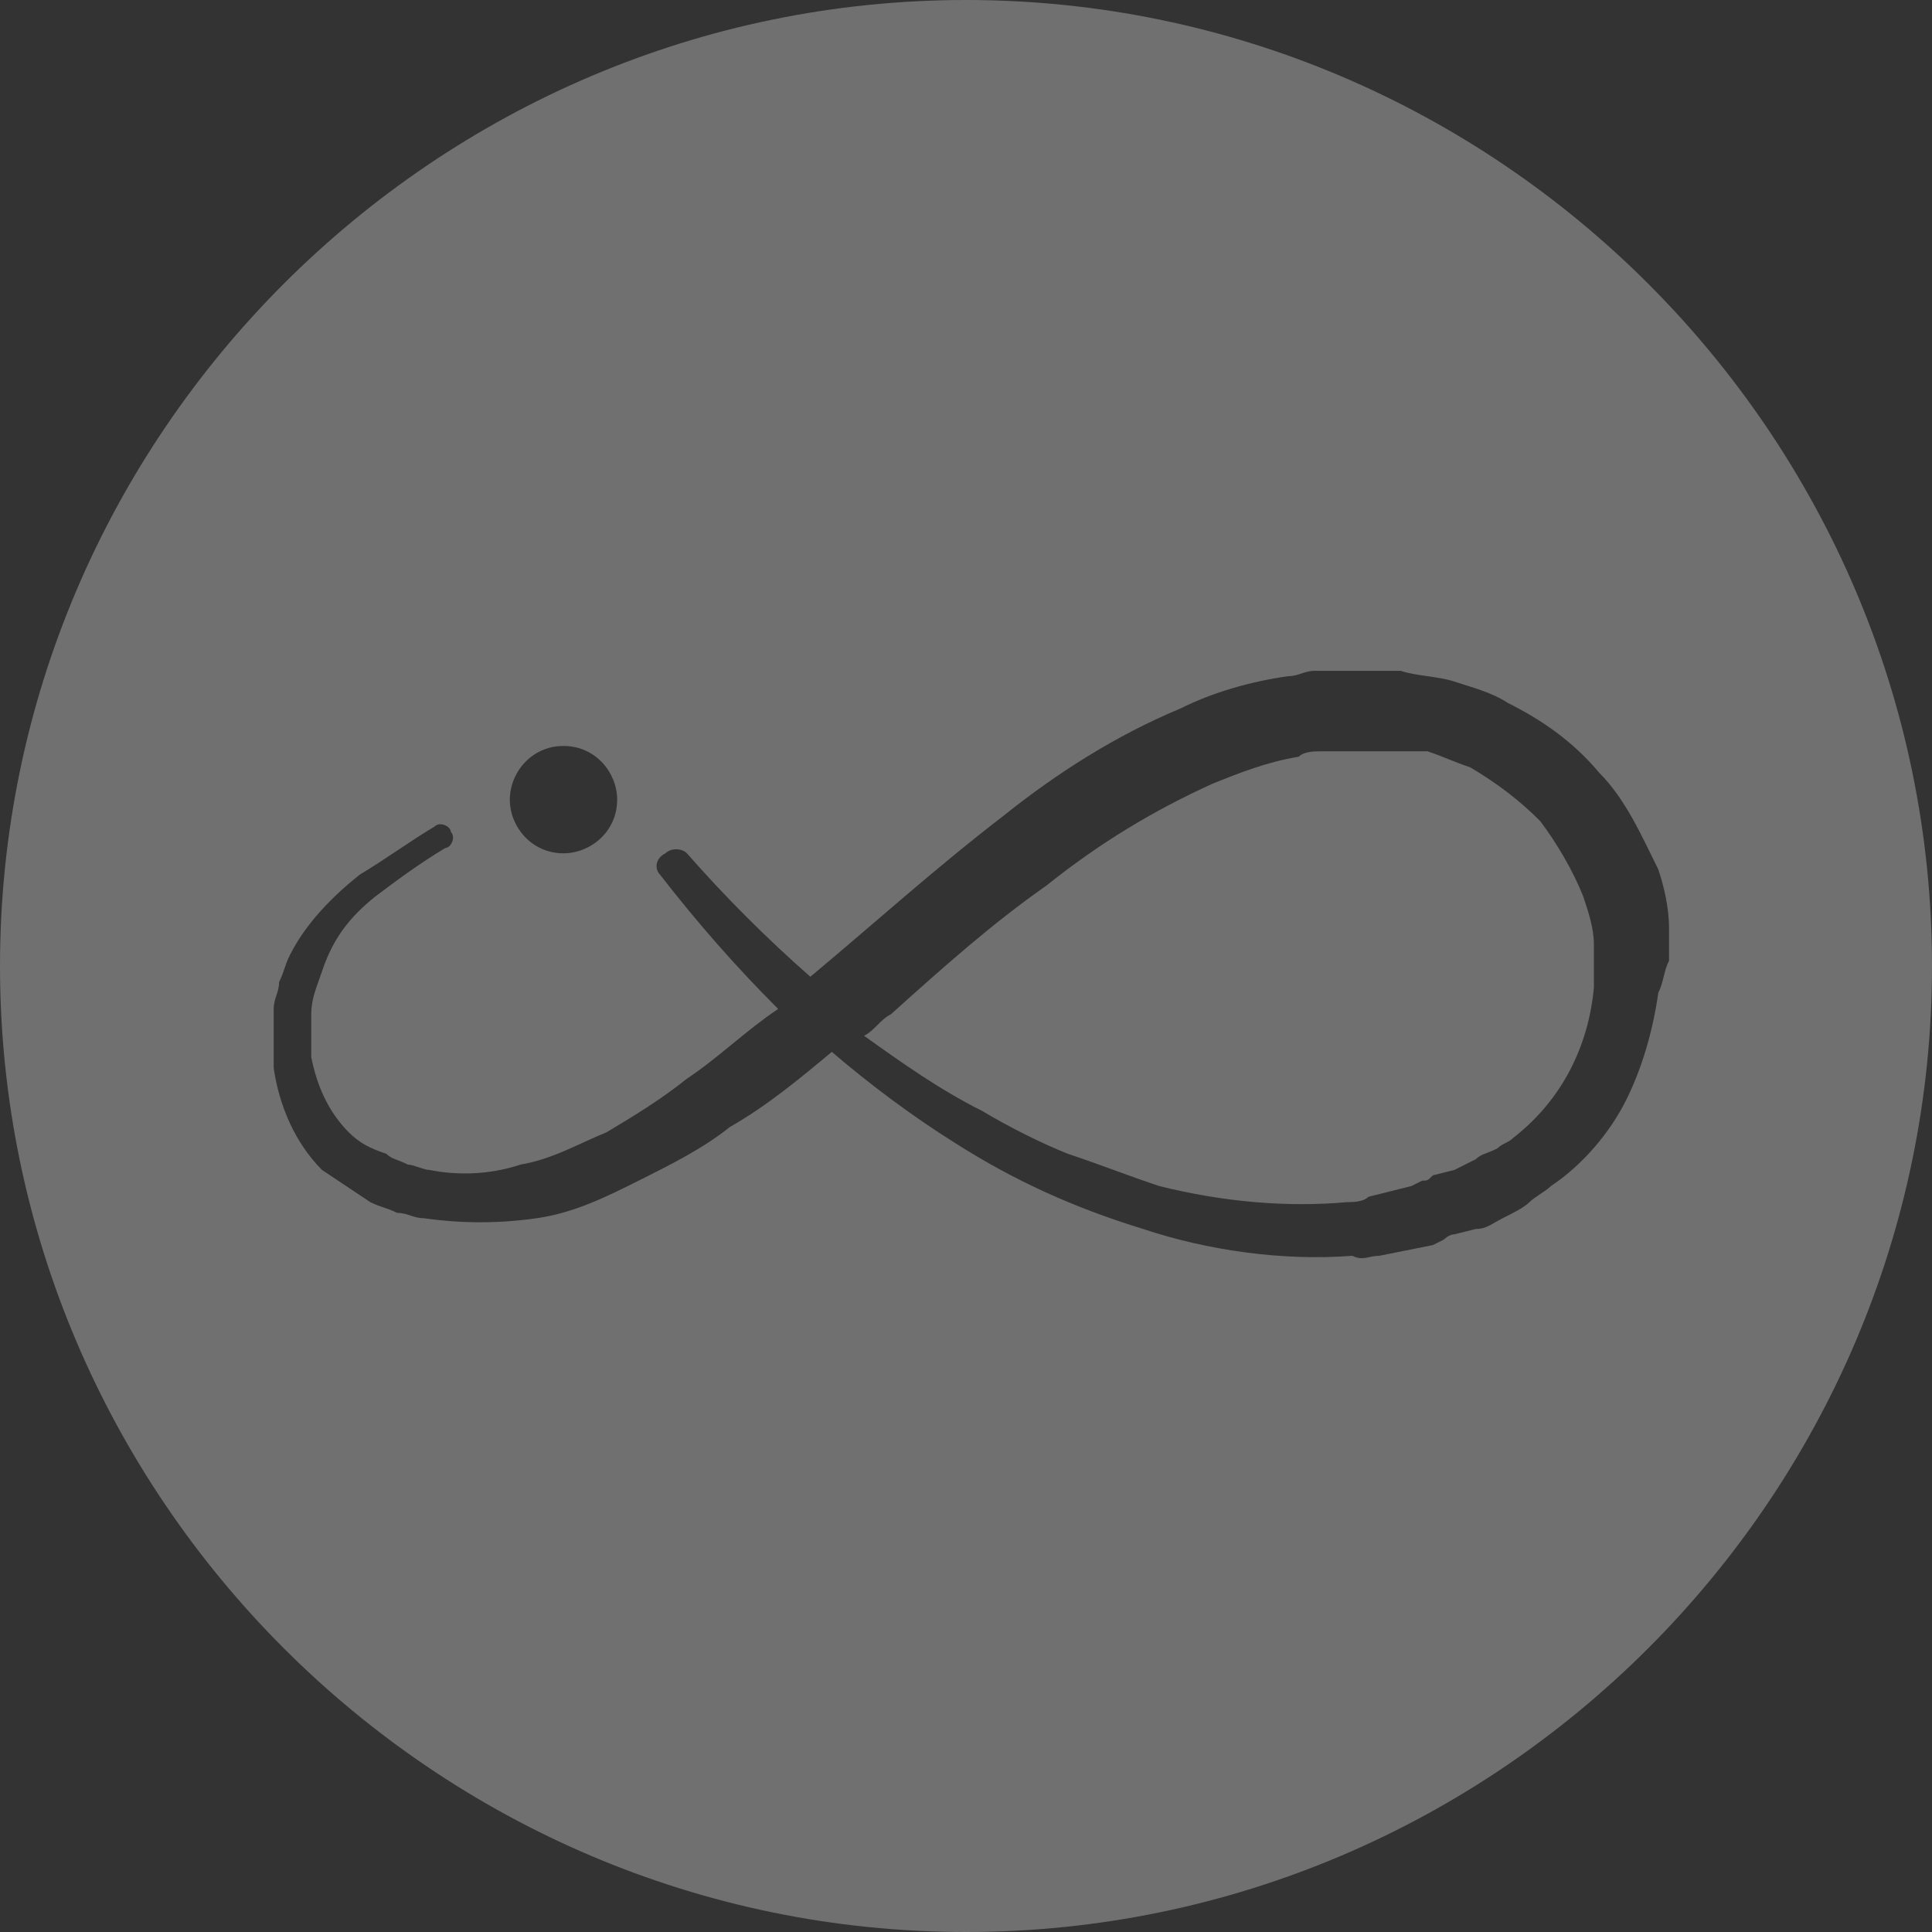 <?xml version="1.0" encoding="utf-8"?>
<!-- Generator: Adobe Illustrator 21.1.0, SVG Export Plug-In . SVG Version: 6.00 Build 0)  -->
<svg version="1.1" id="Слой_1" xmlns="http://www.w3.org/2000/svg" xmlns:xlink="http://www.w3.org/1999/xlink" x="0px" y="0px"
	 viewBox="0 0 36 36" style="enable-background:new 0 0 36 36;" xml:space="preserve">
<rect x="0" y="0" width="36" height="36" fill="#333333" stroke="none"/>
<style type="text/css">
	.st0{fill:#FFFFFF;opacity:0.3;}
</style>
<g>
	<g>
		<path class="st0" d="M29.5,16.7c-0.2-0.5-0.5-1-0.8-1.4c-0.4-0.4-0.8-0.7-1.3-1c-0.3-0.1-0.5-0.2-0.8-0.3C26.3,14,26,14,25.8,14
			c-0.1,0-0.1,0-0.2,0l-0.2,0c-0.1,0-0.3,0-0.4,0l-0.4,0c-0.1,0-0.3,0-0.4,0.1c-0.6,0.1-1.1,0.3-1.6,0.5c-1.1,0.5-2.1,1.1-3.1,1.9
			c-1,0.7-1.9,1.5-2.9,2.4c-0.2,0.1-0.3,0.3-0.5,0.4c0.7,0.5,1.4,1,2.2,1.4c0.5,0.3,1.1,0.6,1.6,0.8c0.6,0.2,1.1,0.4,1.7,0.6
			c1.2,0.3,2.4,0.4,3.5,0.3c0.1,0,0.3,0,0.4-0.1l0.4-0.1l0.4-0.1l0.2-0.1c0.1,0,0.1,0,0.2-0.1l0.4-0.1l0.4-0.2
			c0.1-0.1,0.2-0.1,0.4-0.2c0.1-0.1,0.2-0.1,0.3-0.2c0.9-0.7,1.4-1.7,1.5-2.8c0-0.1,0-0.3,0-0.4l0-0.2c0-0.1,0-0.1,0-0.2
			C29.7,17.3,29.6,17,29.5,16.7z"/>
	</g>
	<g>
		<path class="st0" d="M18,0C8.1,0,0,8.1,0,18c0,9.9,8.1,18,18,18s18-8.1,18-18C36,8.1,27.9,0,18,0z M10.5,13.9c0.6,0,1,0.5,1,1
			c0,0.6-0.5,1-1,1c-0.6,0-1-0.5-1-1C9.5,14.4,9.9,13.9,10.5,13.9z M30.9,18.5c-0.1,0.7-0.3,1.4-0.6,2c-0.3,0.6-0.8,1.2-1.4,1.6
			c-0.1,0.1-0.3,0.2-0.4,0.3c-0.1,0.1-0.3,0.2-0.5,0.3c-0.2,0.1-0.3,0.2-0.5,0.2L27.1,23c-0.1,0-0.2,0.1-0.2,0.1l-0.2,0.1l-0.5,0.1
			l-0.5,0.1c-0.2,0-0.3,0.1-0.5,0c-1.3,0.1-2.7-0.1-3.9-0.5c-1.3-0.4-2.4-0.9-3.5-1.6c-0.8-0.5-1.6-1.1-2.3-1.7
			c-0.6,0.5-1.2,1-1.9,1.4c-0.5,0.4-1.1,0.7-1.7,1c-0.6,0.3-1.2,0.6-1.9,0.7c-0.7,0.1-1.4,0.1-2.1,0c-0.2,0-0.3-0.1-0.5-0.1
			c-0.2-0.1-0.3-0.1-0.5-0.2c-0.3-0.2-0.6-0.4-0.9-0.6c-0.5-0.5-0.8-1.2-0.9-1.9c0-0.1,0-0.2,0-0.4c0-0.1,0-0.1,0-0.2
			c0-0.2,0-0.3,0-0.5c0-0.2,0.1-0.3,0.1-0.5c0.1-0.2,0.1-0.3,0.2-0.5c0.3-0.6,0.8-1.1,1.3-1.5c0.5-0.3,0.9-0.6,1.4-0.9
			c0.1-0.1,0.3,0,0.3,0.1c0.1,0.1,0,0.3-0.1,0.3c-0.5,0.3-0.9,0.6-1.3,0.9c-0.5,0.4-0.8,0.8-1,1.4c-0.1,0.3-0.2,0.5-0.2,0.8
			c0,0.1,0,0.3,0,0.4c0,0.1,0,0.1,0,0.2c0,0.1,0,0.1,0,0.2c0.1,0.5,0.3,1,0.7,1.4c0.2,0.2,0.4,0.3,0.7,0.4c0.1,0.1,0.2,0.1,0.4,0.2
			c0.1,0,0.3,0.1,0.4,0.1c0.5,0.1,1.1,0.1,1.7-0.1c0.6-0.1,1.1-0.4,1.6-0.6c0.5-0.3,1-0.6,1.5-1c0.6-0.4,1.1-0.9,1.7-1.3
			c-0.8-0.8-1.5-1.6-2.2-2.5c-0.1-0.1-0.1-0.3,0.1-0.4l0,0c0.1-0.1,0.3-0.1,0.4,0c0.7,0.8,1.5,1.6,2.3,2.3c1.2-1,2.3-2,3.6-3
			c1-0.8,2.1-1.5,3.3-2c0.6-0.3,1.3-0.5,2-0.6c0.2,0,0.3-0.1,0.5-0.1l0.5,0c0.2,0,0.3,0,0.5,0l0.3,0c0.1,0,0.2,0,0.3,0
			c0.3,0.1,0.7,0.1,1,0.2c0.3,0.1,0.7,0.2,1,0.4c0.6,0.3,1.2,0.7,1.7,1.3c0.5,0.5,0.8,1.2,1.1,1.8c0.1,0.3,0.2,0.7,0.2,1.1
			c0,0.1,0,0.2,0,0.3l0,0.3C31,18.1,31,18.3,30.9,18.5z"/>
	</g>
</g>
</svg>
